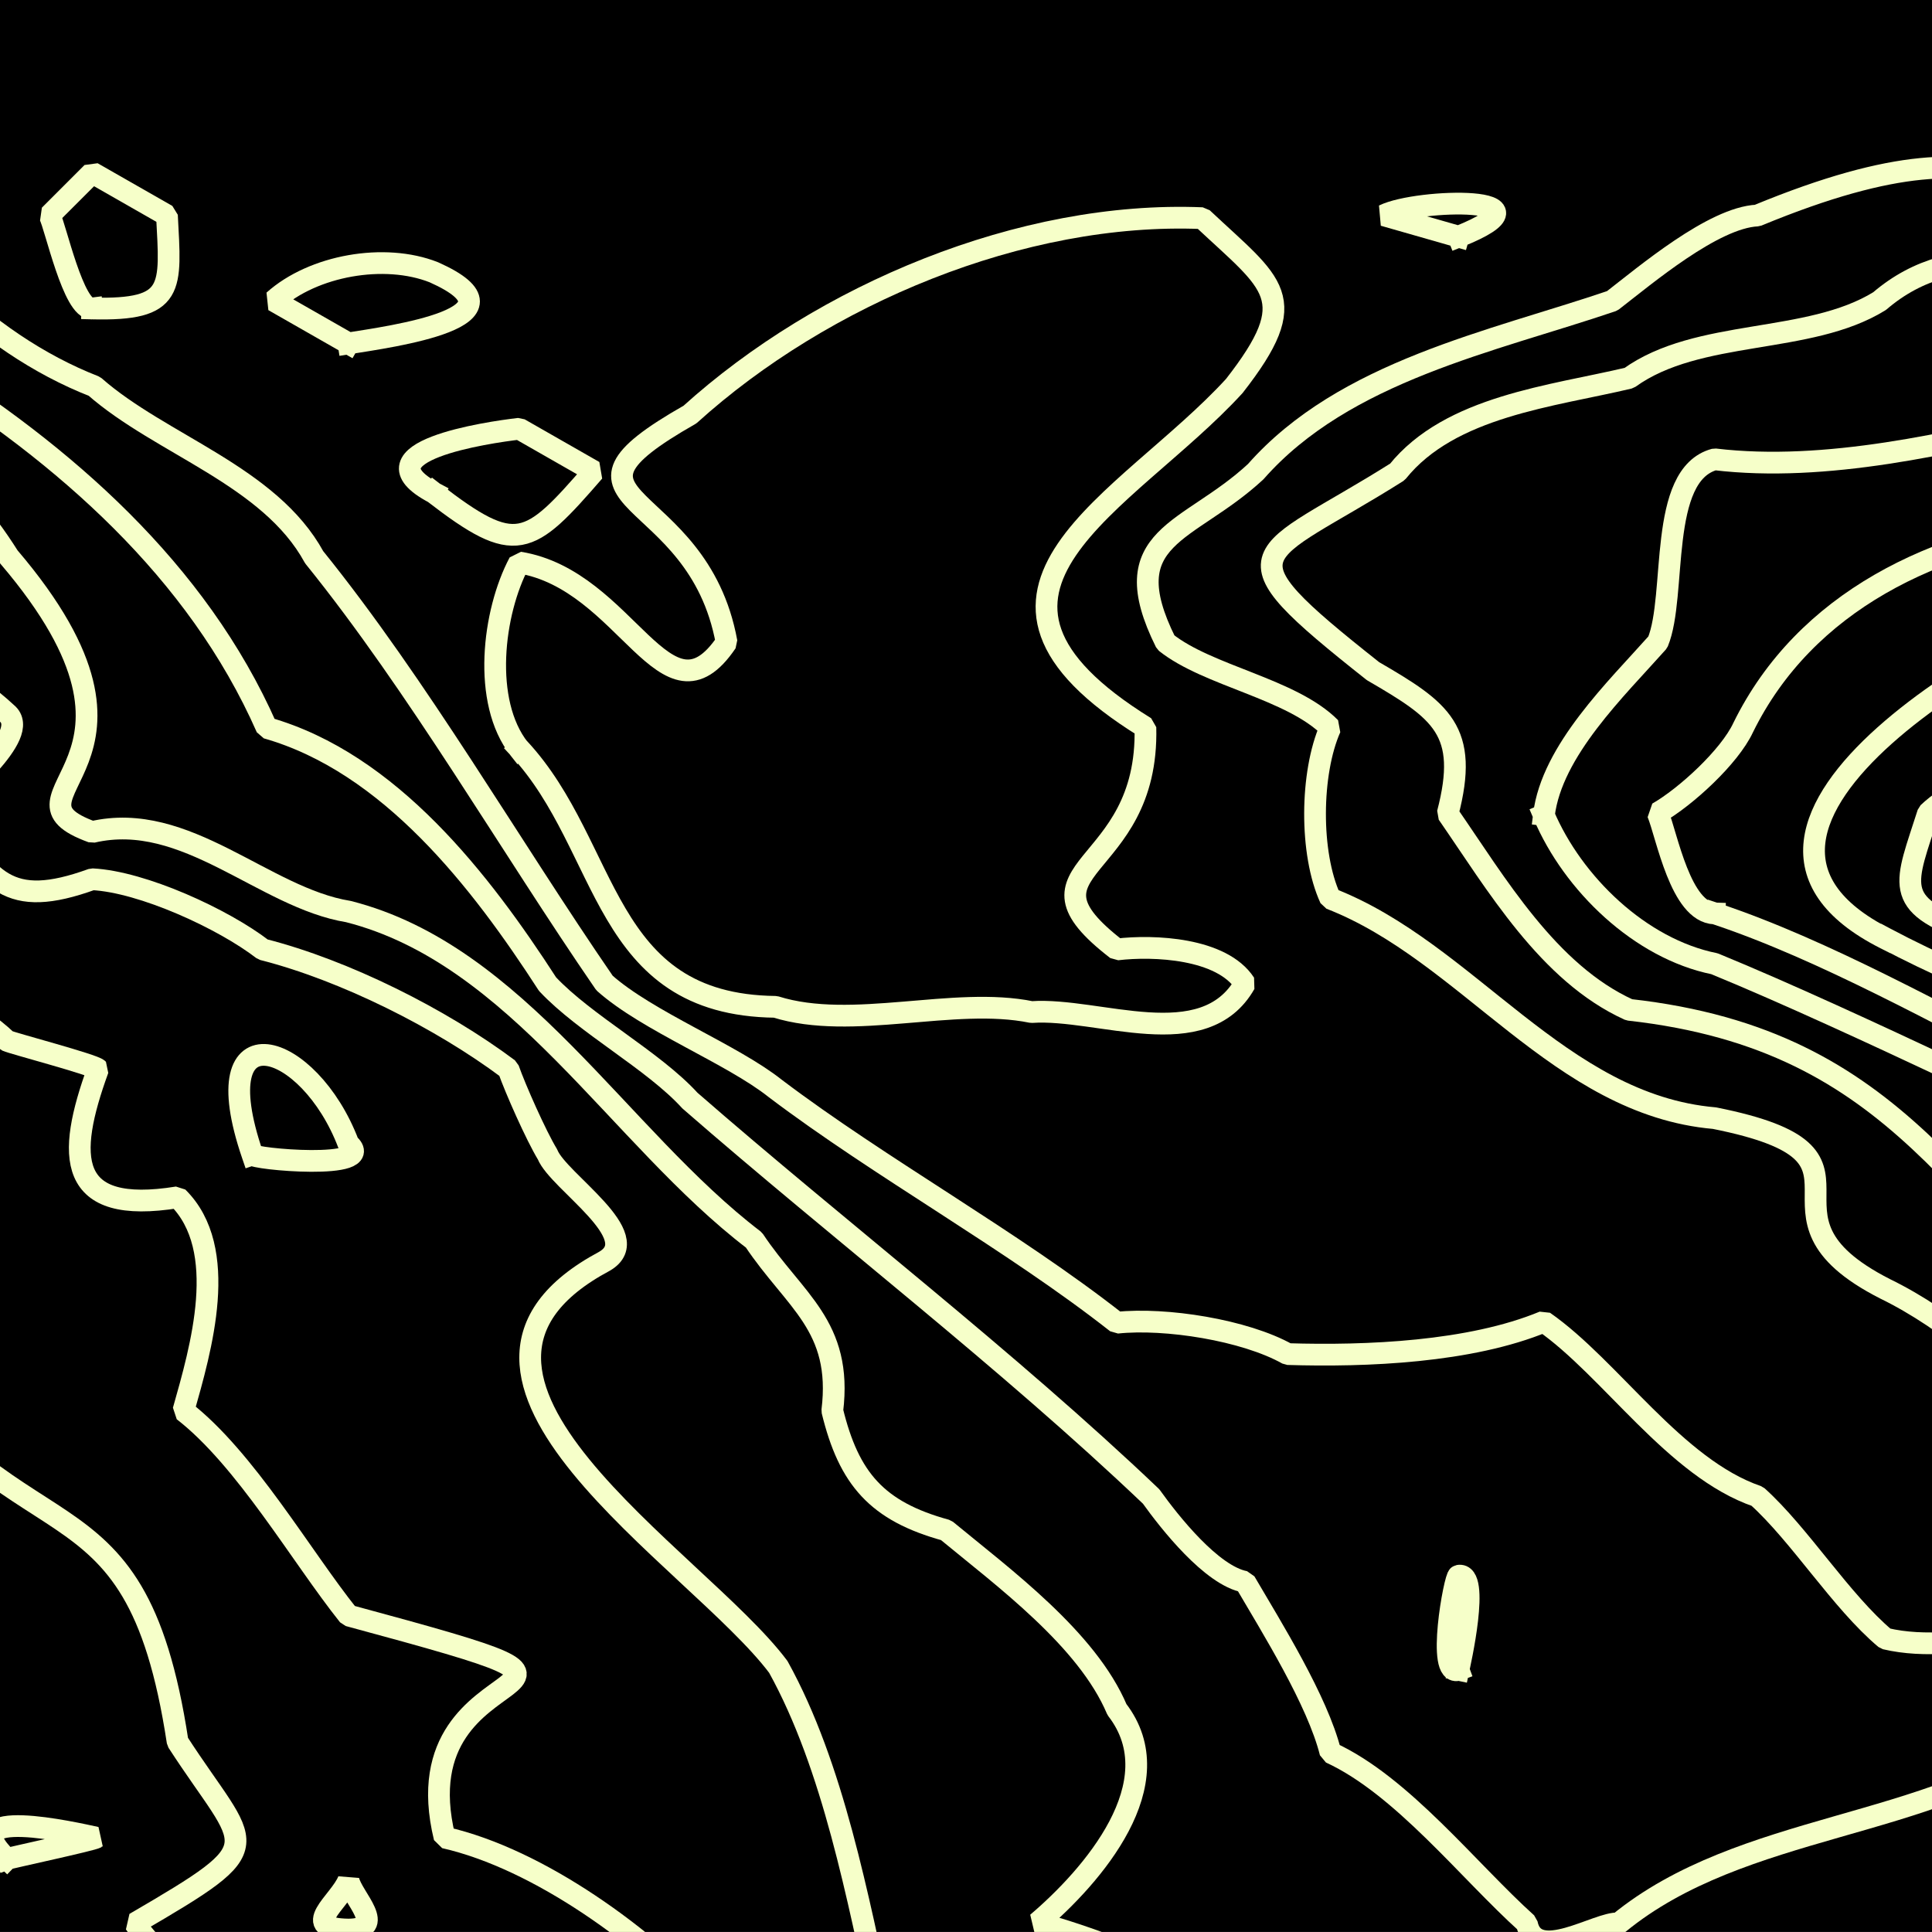 <svg xmlns="http://www.w3.org/2000/svg" version="1.1" xmlns:xlink="http://www.w3.org/1999/xlink" width="266.625" height="266.62"><rect width="100%" height="100%" fill="#808080" stroke="none"/><svg id="SvgjsSvg1007" data-name="Layer_1" xmlns="http://www.w3.org/2000/svg" viewBox="0 0 266.625 266.62">
  <defs>
    <style>
      .b {
        fill: #fff;
      }

      .b, .c {
        fill-rule: evenodd;
      }

      .d {
        stroke: #fff;
      }

      .d, .e {
        stroke-linecap: square;
        stroke-linejoin: bevel;
        stroke-width: 3px;
      }

      .e {
        fill: none;
        stroke: #f6ffc9;
      }
    </style>
  </defs>
  <rect class="d" x="-236.762" y="-78.234" width="586.634" height="439"></rect>
  <path class="b" d="M-310.44-167.37h842.67V428.88H-310.44V-167.37" vector-effect="none"></path>
  <path class="c" d="M-266.79-178.625h841.68V416.505H-266.79V-178.625" vector-effect="none"></path>
  <g>
    <path class="e" d="M12.74,42.57c-2.581.336-5.107-11.412-5.9-12.85 0.0 0,5.89-5.89,5.89-5.89l10.31,5.89c.525,10.114,1.181,13.127-10.31,12.85" vector-effect="none"></path>
    <path class="e" d="M48.09,47.39l-10.31-5.89c5.449-4.893,15.293-6.614,22.09-3.927,13.923,6.217-5.913,8.868-11.78,9.817" vector-effect="none"></path>
    <path class="e" d="M59.88,68.01c-10.699-5.685,7.464-8.346,11.78-8.84-0-0,10.31,5.89,10.31,5.89-9.021,10.395-10.734,11.715-22.09,2.95" vector-effect="none"></path>
    <path class="e" d="M71.66,103.36c-5.148-6.524-3.654-18.863.001-25.73,14.913,2.393,20.211,23.405,28.608,11.001-3.993-21.896-27.049-18.903-5.05-31.42,18.3-16.556,45.778-28.131,70.7-27.103,9.819,9.227,13.98,10.917,4.418,23.162-14.815,16.184-42.713,28.287-12.266,47.121.519,20.485-19.067,18.971-3.932,30.638,5.09-.609,14.473-.194,17.67,4.712-5.672,9.962-20.196,3.275-29.45,3.929-10.736-2.203-24.729,2.613-35.339-.721-24.102-.278-22.704-21.982-35.35-35.62" vector-effect="none"></path>
    <path class="e" d="M201.28,32.66l-10.31-2.95c4.694-2.316,24.591-2.762,10.31,2.95" vector-effect="none"></path>
    <path class="e" d="M498.59,277.17c-26.694-21.157-34.566-33.934-7.258-58.919-3.783-5.863-10.395-17.474-13.682-23.571-13.064-12.031-6.811-24.71-22.06-35.349-3.047-5.873-4.149-17.209-2.808-23.561-2.686-10.986-9.27-24.258-11.561-35.35-5.75-9.971-2.885-24.501-4.149-35.34-3.337-3.606-10.1-13.345-11.921-17.669-6.314-3.096-17.648-9.922-23.569-13.751-8.266-.145-17.946-5.194-23.57-10.991-23.492-5.957-48.65,7.466-72.16,7.061-26.426,2.408-24.534-16.028-63.33.013-6.074.288-15.474,8.26-20.03,11.777-16.546,5.63-36.952,9.661-49.199,23.572-9.299,8.631-19.772,8.754-12.418,23.558,5.819,4.653,17.352,6.38,22.718,11.79-2.762,6.228-2.867,17.349.003,23.57,18.953,7.349,31.58,28.442,53.008,30.299,26.387,5.26,2.984,13.095,23.56,23.561,8.474,4.12,18.893,12.479,23.58,20.77,11.327,4.343,25.318,10.317,35.349,17.281,11.397.878,22.884-1.432,11.788,12.659-17.579-13.136-16.747,3.95-35.348-3.57-10.875-2.392-24.481,3.702-35.34,1.13-6.129-5.148-11.812-14.364-17.68-19.64-11.365-3.892-20.233-17.68-29.459-24.101-10.168,4.215-24.494,4.807-35.351,4.471-5.928-3.328-16.863-5.037-23.57-4.328-14.41-11.325-32.574-21.308-47.13-32.32-5.984-4.761-17.661-9.285-23.579-14.562-13.061-18.978-25.694-40.963-40.069-58.76-6.146-11.267-21.157-15.511-30.322-23.579-15.378-5.988-29.362-20.048-35.45-35.34-9.99,4.676-3.729,16.997-23.821,11.448-10.759-1.688-25.651-1.77-35.339-7.529-5.78-2.52-1.724-10.179.002-14.24,2.231.228,11.739-.978,13.258-1.479" vector-effect="none"></path>
    <path class="e" d="M440.88,277.17s4.91-11.78,4.91-11.78c-9.726-9.24-23.839-16.012-34.761-23.559-7.274-10.564-5.241-14.372,2.363-23.331,5.973.08,17.856,2.196,23.557,4.051,11.861-1.672,27.28-7.45,35.521-16.07,2.71-15.47-10.637-19.991-9.67-35.34-11.539-10.504-18.962-19.251-14.068-35.531-5.299-7.677-10.334-20.121-11.792-29.27-5.285-5.238-12.397-12.43-17.67-17.67-2.482-6.648-9.388-17.991-13.761-23.57-9.57-15.67-29.549-14.259-39.291-27.499-7.863,8.266-11.376,14.159-23.569,9.826-2.631-2.841-7.459-7.575-11.78-7.356-10.493-1.938-24.78-.232-35.349-.341-12.369-2.851-25.33-7.437-36.129,1.823-9.827,6.079-25.007,3.718-34.561,10.608-10.602,2.527-24.684,3.867-31.98,12.96-19.52,12.322-25.142,10.274-3.37,27.501,9.435,5.479,13.309,8.166,10.307,19.649,6.692,9.657,13.855,22.014,25.043,27.088,37.849,4.206,45.535,27.671,70.698,49.493,13.621,9.043,33.533,8.735,47.151,17.848,17.697,6.773,23.777,16.764,16.498,35.171-3.382,2.025-12.832.366-16.487-.181-6.12,2.103-17.255,2.811-23.58,1.359-10.329-4.642-24.391-7.686-35.34-3.547-17.473,13.095-43.294,11.915-60.39,25.939-2.856-.239-11.56,5.696-12.668-.001-8.041-7.234-17.216-19.031-27.101-23.569-1.79-7.177-8.13-17.308-11.791-23.569-4.619-.864-10.429-8.243-12.959-11.781-19.88-18.935-42.968-36.608-63.651-54.638-5.062-5.554-14.455-10.533-19.649-16.072-9.198-14.226-21.76-30.528-38.75-35.36-9.612-21.81-28.019-37.77-47.682-50.097-21.701-10.483-46.589-16.15-70.698-14.74-14.318-6.222-32.381-.281-47.12-3.532-8.248-2.321-15.1-1.952-.001-4.04,6.014-8.393,17.227-16.633,25.93-21.881" vector-effect="none"></path>
    <path class="e" d="M201.28,230.44c-3.095,1.133-.529-12.91-.001-12.981,3.088-.552.133,12.356.001,12.981" vector-effect="none"></path>
    <path class="e" d="M190.28,277.17c-6.197-5.448-17.128-6.242-24.351-2.948-5.586-3.034-16.694-7.348-22.78-8.841,7.566-6.439,18.837-19.319,10.999-29.451-4.112-9.728-15.636-18.191-23.578-24.75-9.544-2.617-13.423-7.105-15.709-16.491,1.439-11.735-5.214-15.156-10.814-23.558-18.688-14.263-32.611-39.402-55.967-45.332-11.677-1.896-22.416-14.004-35.351-10.976-14.285-5.193,13.05-9.204-11.512-37.972-14.441-22.832-27.843-15.877-47.409-25.538-12.596-11.951-32.145-4.503-47.129-9.952-6.139-.576-17.704.782-23.569,2.751-13.504,1.445-30.773.993-42.41,9.159-9.908,11.716-4.955-7.203-.779-11.78.315-6.17,3.681-16.85,7.851-21.6,7.989-4.399,19.676-9.007,27.498-13.751" vector-effect="none"></path>
    <path class="e" d="M213.07,112.47c1.078-8.897,10.026-17.444,15.711-23.839,2.675-6.497-.059-23.122,7.857-25.241,15.352,1.827,32.358-2.215,47.122-5.681,11.116-1.615,24.463,5.013,35.34,6.062,14.037-.453,28.12,9.476,41.25,13.09,7.561,5.18,20.836,3.768,29.45,2.95,10.685,8.439,18.613,21.857,26.518,32.412,3.328,10.165,9,19.531,20.614,20.616,2.893,13.524,4.733,30.701,18.33,38.301,1.486,6.127,4.926,17.746,5.238,23.971-4.929,7.985-13.995,15.082-23.572,16.098-14.664-2.33-32.553-4.743-47.119-.787-6.016-5.878-15.21-6.944-22.781-3.928-14.276-6.877-30.836-18.507-47.93-19.03-23.564-.35-33.837-26.896-50.089-39.902-9.841-4.618-22.362-10.438-32.4-14.56-10.252-2.073-19.543-11.055-23.56-20.52" vector-effect="none"></path>
    <path class="e" d="M121.74,277.17c-3.386-15.198-6.692-33.333-14.331-47.13-11.215-14.962-53.437-40.245-23.99-55.98,5.917-3.43-6.366-11.001-7.858-14.742-1.592-2.628-4.445-9.06-5.401-11.789-9.307-6.961-22.603-13.635-33.88-16.499-5.461-4.21-16.61-9.34-23.56-9.689-11.712,4.237-14.216.153-20.199-9.164,1.068-2.484,12.083-10.711,8.42-13.747-20.488-19.028-32.615,8.924-40.05-9.819-.331-10.512-9.539-18.782-18.072-23.57-10.151-4.848-25.253-5.545-36.128-2.95-4.6-8.968-13.855-12.405-23.561-11.448-11.601.447-26.496.698-35.338,9.489-2.824,2.797-8.745,8.62-11.781,11.248-9.397-4.607-11.682-7.113-8.837-18.121.366-42.649-39.103-21.385-18.663-47.119" vector-effect="none"></path>
    <path class="e" d="M236.63,126.06c-4.703-.146-6.58-10.728-7.86-13.861,3.87-2.212,9.924-7.767,11.79-11.779,17.062-34.746,71.844-34.609,102.1-18.511,6.886,2.662,17.638,9.27,23.56,13.602,10.666,4.826,26.022,6.848,33.669,16.7,6.986,5.265,12.733,16.488,17.401,23.569,10.758,14.189,24.42,30.009,30.111,47.129-.621.845,2.189,11.444,1.309,11.96-9.828,5.485-24.199,8.551-35.34,6.369-14.926-3.219-32.061-8.249-47.13-10.967-5.622-2.97-17.22-6.198-23.56-6.391-12.332-6.831-31.075-2.155-41.25-12.77-5.611-6.865-13.206-16.791-18.98-23.561-14.239-7.16-30.654-16.473-45.81-21.5" vector-effect="none"></path>
    <path class="e" d="M98.17,277.17c-8.876-9.743-23.748-20.616-36.819-23.581-6.708-27.571,33.769-17.931-13.251-30.638-6.526-8.167-14.247-21.665-22.791-28.27,2.402-8.497,6.473-22.297-.79-29.451-15.359,2.485-15.384-5.593-10.989-17.672-.59-.621-11.812-3.57-12.572-3.929-8.89-8.387-23.942-11.078-35.339-13.748-9.543-8.534-23.171-15.092-35.36-18.46-24.954-18.577,8.707-17.678-11.788-27.492-50.317-3.131-35.136-22.357-59.23-18.87-5.853,5.386-16.242,13.964-23.251,17.671-6.522,3.364-17.979,4.956-23.56,9.82-14.036,10.478-32.381,2.231-47.121-2.241-7.05-.116-16.992-5.33-23.56-7.569-3.738-.808-14.508-3.46-17.669-5.9,11.82-4.325,24.261-20.849,37.318-11.77,5.109,7.087,19.838,4.289,27.49,7.071,13.141-2.052,27.344-2.222,27.488-18.852-2.604-23.137-23.065-9.985-33.369-23.558-1.067-7.702-7.223-17.514-11.789-23.571" vector-effect="none"></path>
    <path class="e" d="M34.84,159.33c-.304.611,17.445,2.23,13.249-1.469-5.439-14.363-20.185-18.816-13.259,1.469" vector-effect="none"></path>
    <path class="e" d="M48.09,266.29c-6.995-.104-1.207-3.751-.001-6.801.531,2.405,5.453,6.759.001,6.801" vector-effect="none"></path>
    <path class="e" d="M260.2,129.53c-30.719-15.51,18.66-43.244,35.33-47.969,15.621-5.176,33.956-.519,47.13,8.75,16.231,14.633,40.175,20.327,57.23,33.658,5.096,6.148,10.387,18.146,13.471,25.52,5.145,5.712,12.565,14.829,16.208,21.601,5.345,8.585,4.888,15.309-1.052,23.559-11.84,3.87-27.072-4.718-38.717-6.929-16.704-3.583-33.405-15.225-47.13-25.06-21.748,5.739-28.31,6.774-39.29-15.162-13.708-5.404-30.102-11.045-43.2-18.018" vector-effect="none"></path>
    <path class="e" d="M-293.63,103.36c26.926-4.657,24.56,2.361,47.12,8.603,6.593-3.433,17.01-3.641,23.561-.09.781-.713,5.668,11.857,5.9,12.107,7.875,6.385,19.869,10.668,29.45,5.888,24.287-8.29,47.341,8.2,70.69,11.803,5.393-2.77,11.546-11.035,17.679-5.89,15.067,22.307,27.364,21.163,53.012,21.208,6.672,8.448,17.363,20.104,26.519,25.931,22.257,34.595,38.208,17.96,44.21,57.46,9.819,15.179,13.407,13.798-5.891,25.043,10.185,15.041,30.863,7.247,45.16,11.778" vector-effect="none"></path>
    <path class="e" d="M271.98,128.57c-11.043-3.828-8.994-6.604-5.898-16.361,5.637-5.342,17.017-7.955,23.558-11.789,7.148-17.786,26.158-18.413,41.241-9.818,11.987,5.843,17.163,15.692,23.557,26.32,14.049,2.708,32.23,7.7,41.902,18.857,16.28,8.757,5.429,22.11,15.34,35.35,4.529,7.223,16.323,11.713,1.679,15.718-21.709-4.628-43.065-15.083-61.269-27.489-5.085-6.531-15.557-15.241-21.2-21.209-19.22-1.254-41.111-1.235-58.92-9.56" vector-effect="none"></path>
    <path class="e" d="M.96,256.55c-7.785-7.548,9.495-3.549,12.32-2.95-.44.329-11.795,2.758-12.32,2.95" vector-effect="none"></path>
  </g>
</svg><style>@media (prefers-color-scheme: light) { :root { filter: none; } }
@media (prefers-color-scheme: dark) { :root { filter: none; } }
</style></svg>